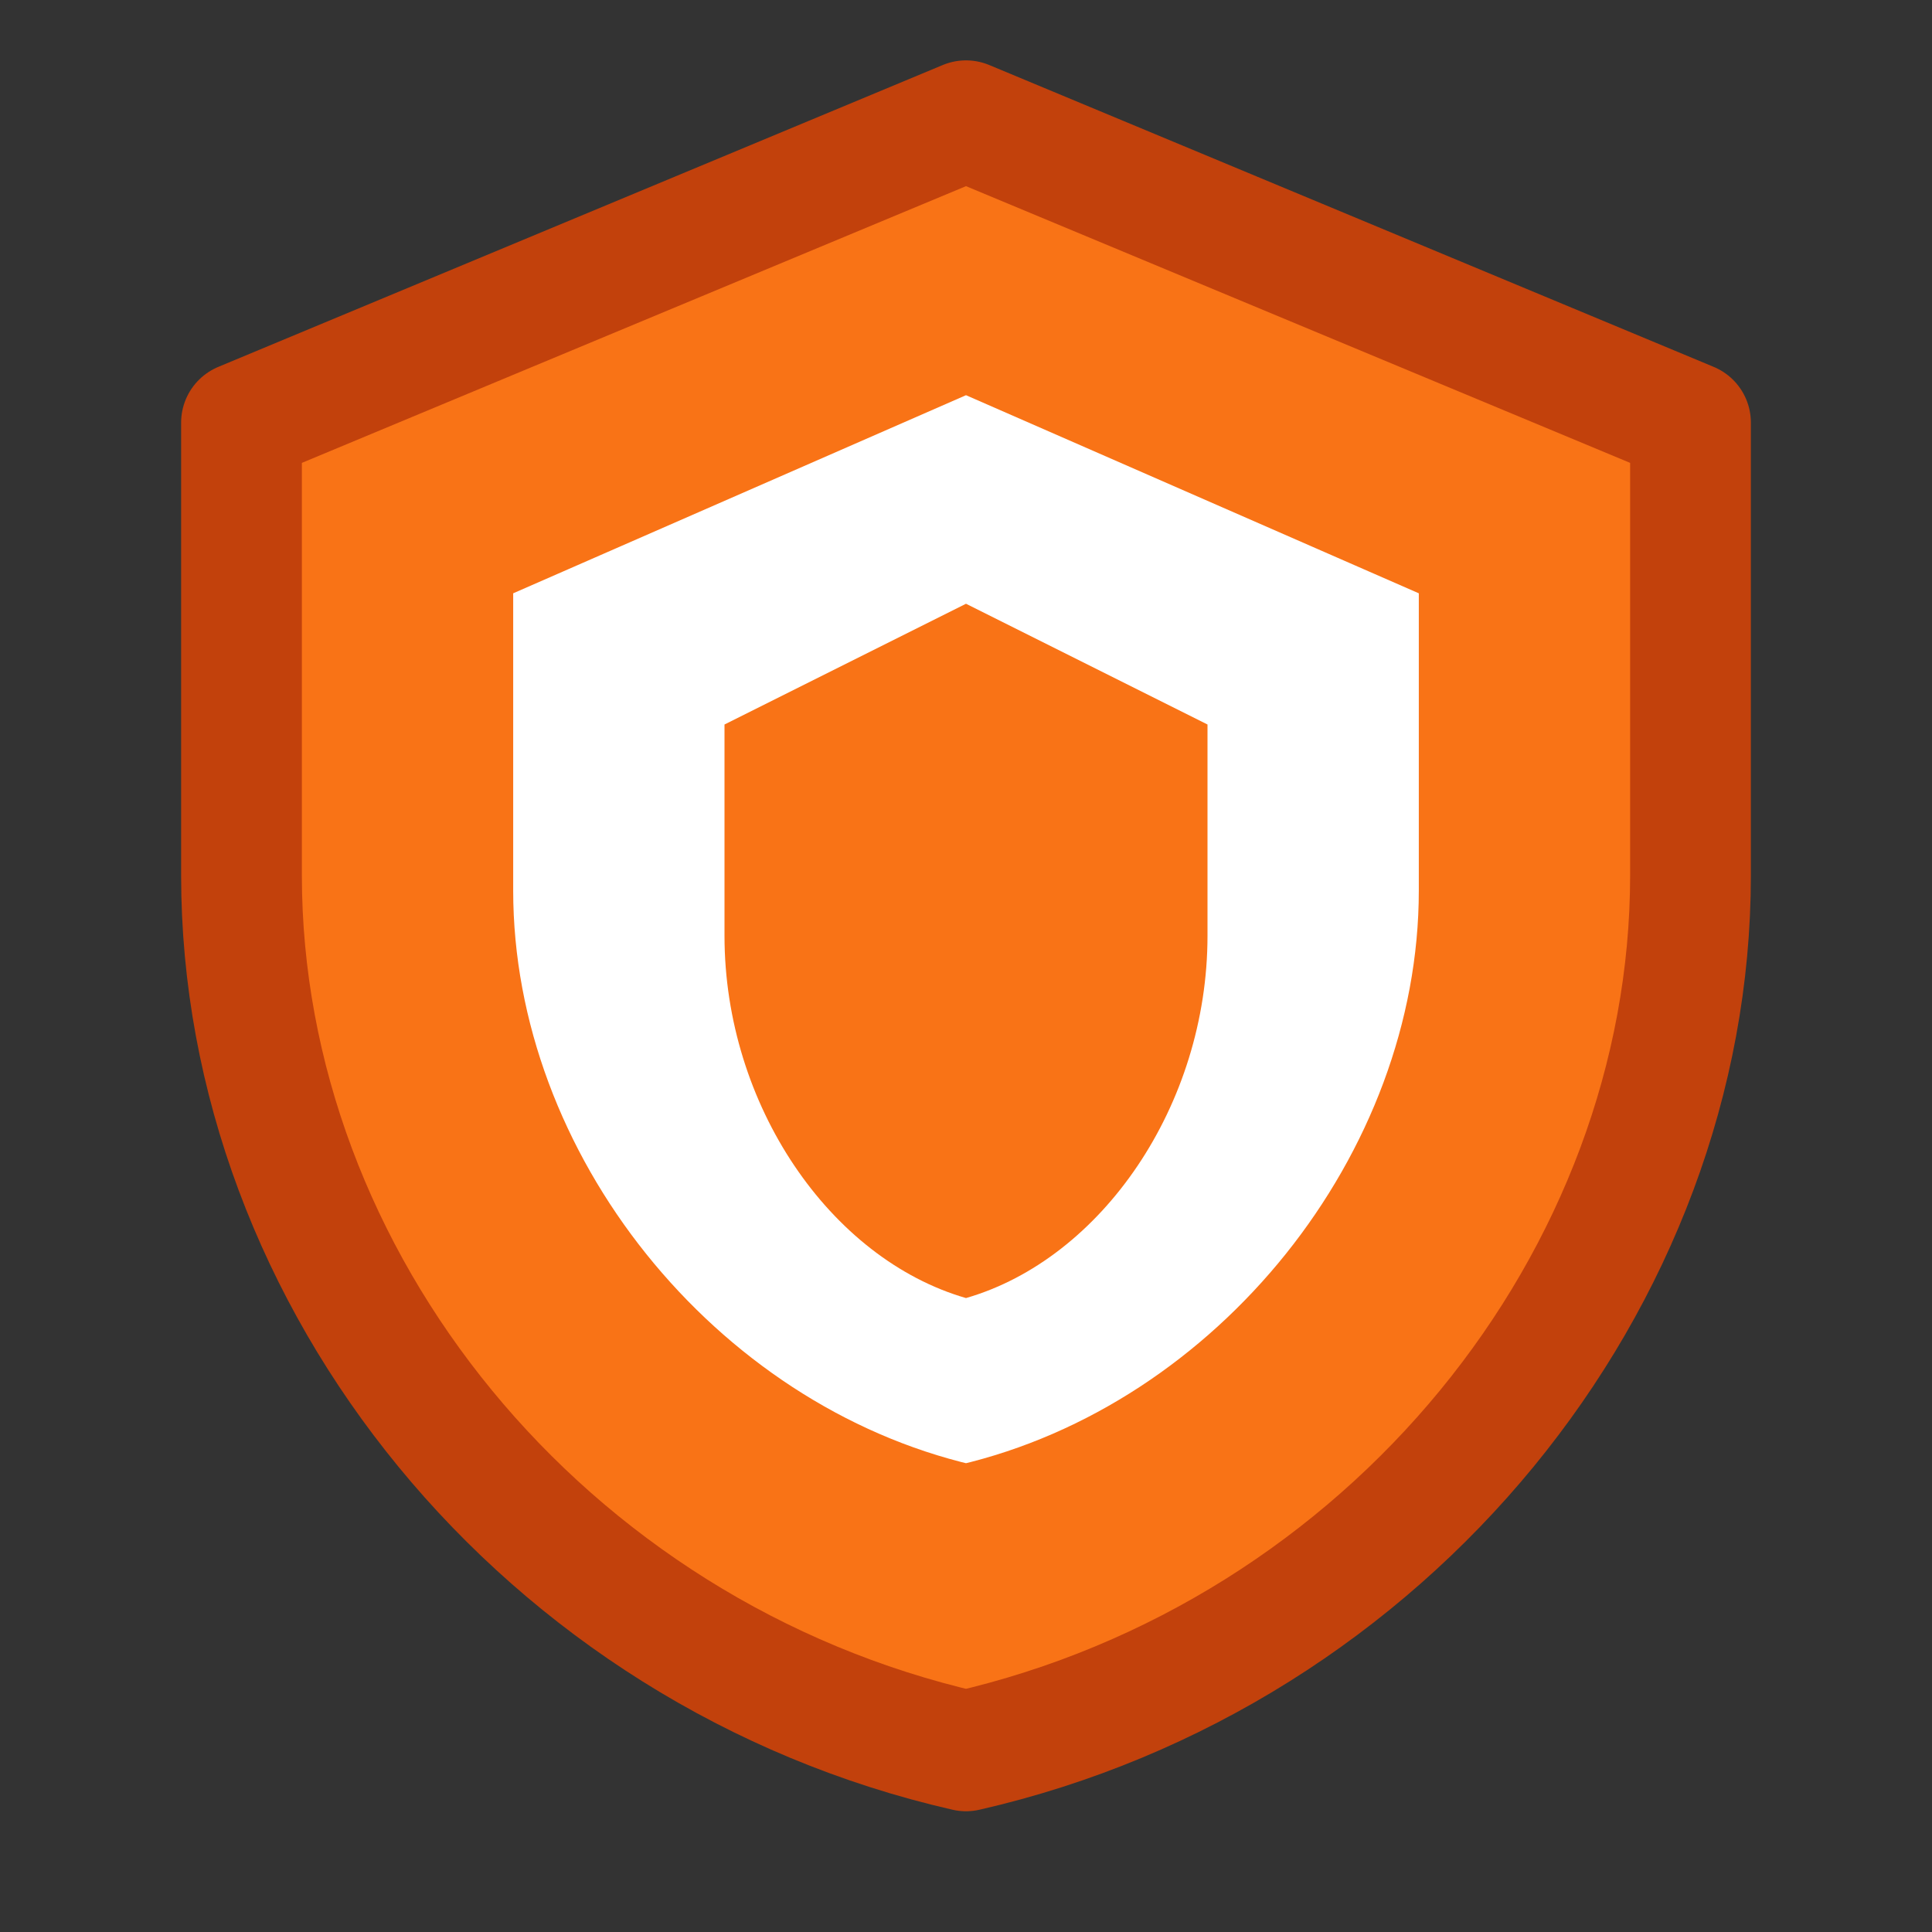 <svg xmlns="http://www.w3.org/2000/svg" width="32" height="32" viewBox="0 0 32 32" fill="none">
  <rect x="0" y="0" width="32" height="32" fill="#333333" stroke="none"/>
  <path d="M16 2L4 7V14.5C4 21.2 9 27.4 16 29C23 27.4 28 21.2 28 14.5V7L16 2Z" fill="#F97316" stroke="#C2410C" stroke-width="2" stroke-linecap="round" stroke-linejoin="round"/>
  <path d="M16 6L8 9.5V14.75C8 19.35 11.5 23.7 16 24.75C20.5 23.7 24 19.35 24 14.75V9.5L16 6Z" fill="#FFFFFF" stroke="#F97316" stroke-width="1" stroke-linecap="round" stroke-linejoin="round"/>
  <path d="M16 10L12 12V15.5C12 18.3 13.75 20.85 16 21.5C18.25 20.85 20 18.3 20 15.5V12L16 10Z" fill="#F97316"/>
</svg>